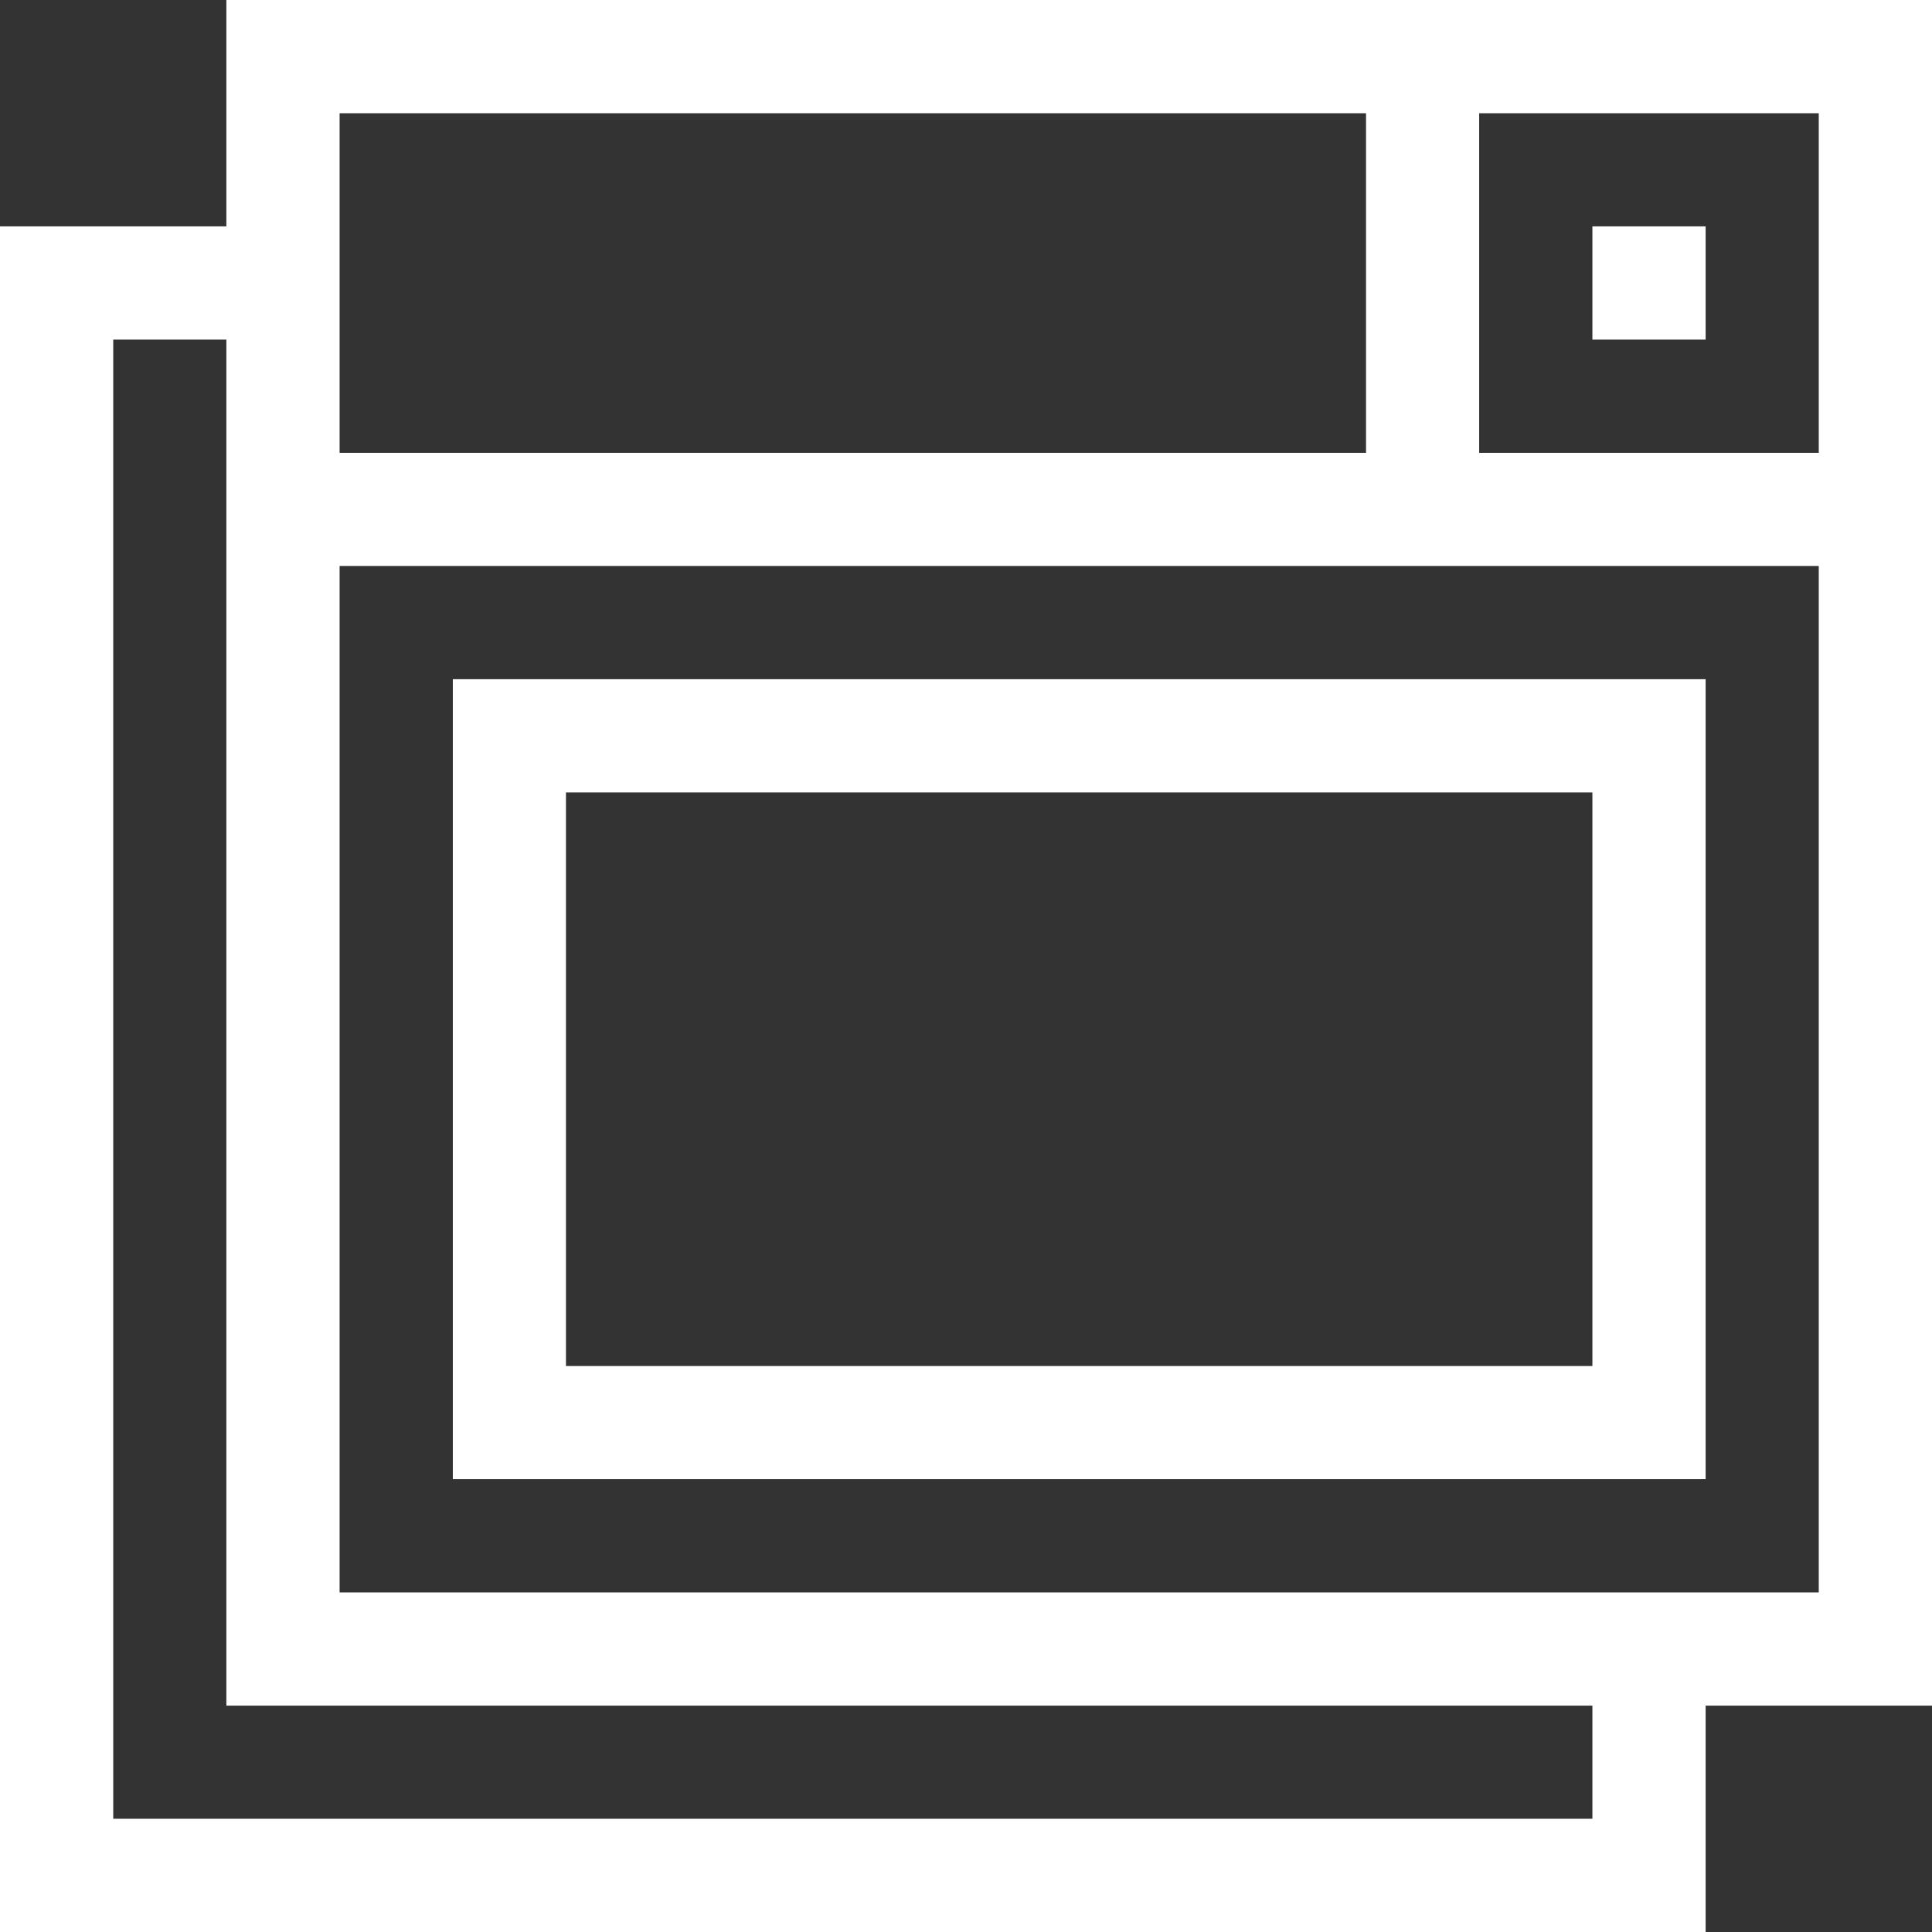 <svg width="18" height="18" viewBox="0 0 18 18" fill="none" xmlns="http://www.w3.org/2000/svg">
<rect x="0" y="0" width="18" height="18" fill="#333333" stroke="none"/>
<path d="M18 0H2.109V2.109H0V18H15.891V15.891H18V0ZM16.945 4.219H13.781V1.055H16.945V4.219ZM12.727 1.055V4.219H3.164V1.055H12.727ZM14.836 16.945H1.055V3.164H2.109V15.891H14.836V16.945ZM3.164 14.836V5.273H16.945V14.836H3.164Z" fill="white"/>
<path d="M14.836 2.109H15.891V3.164H14.836V2.109Z" fill="white"/>
<path d="M4.219 13.781H15.891V6.328H4.219V13.781ZM5.273 7.383H14.836V12.727H5.273V7.383Z" fill="white"/>
</svg>
